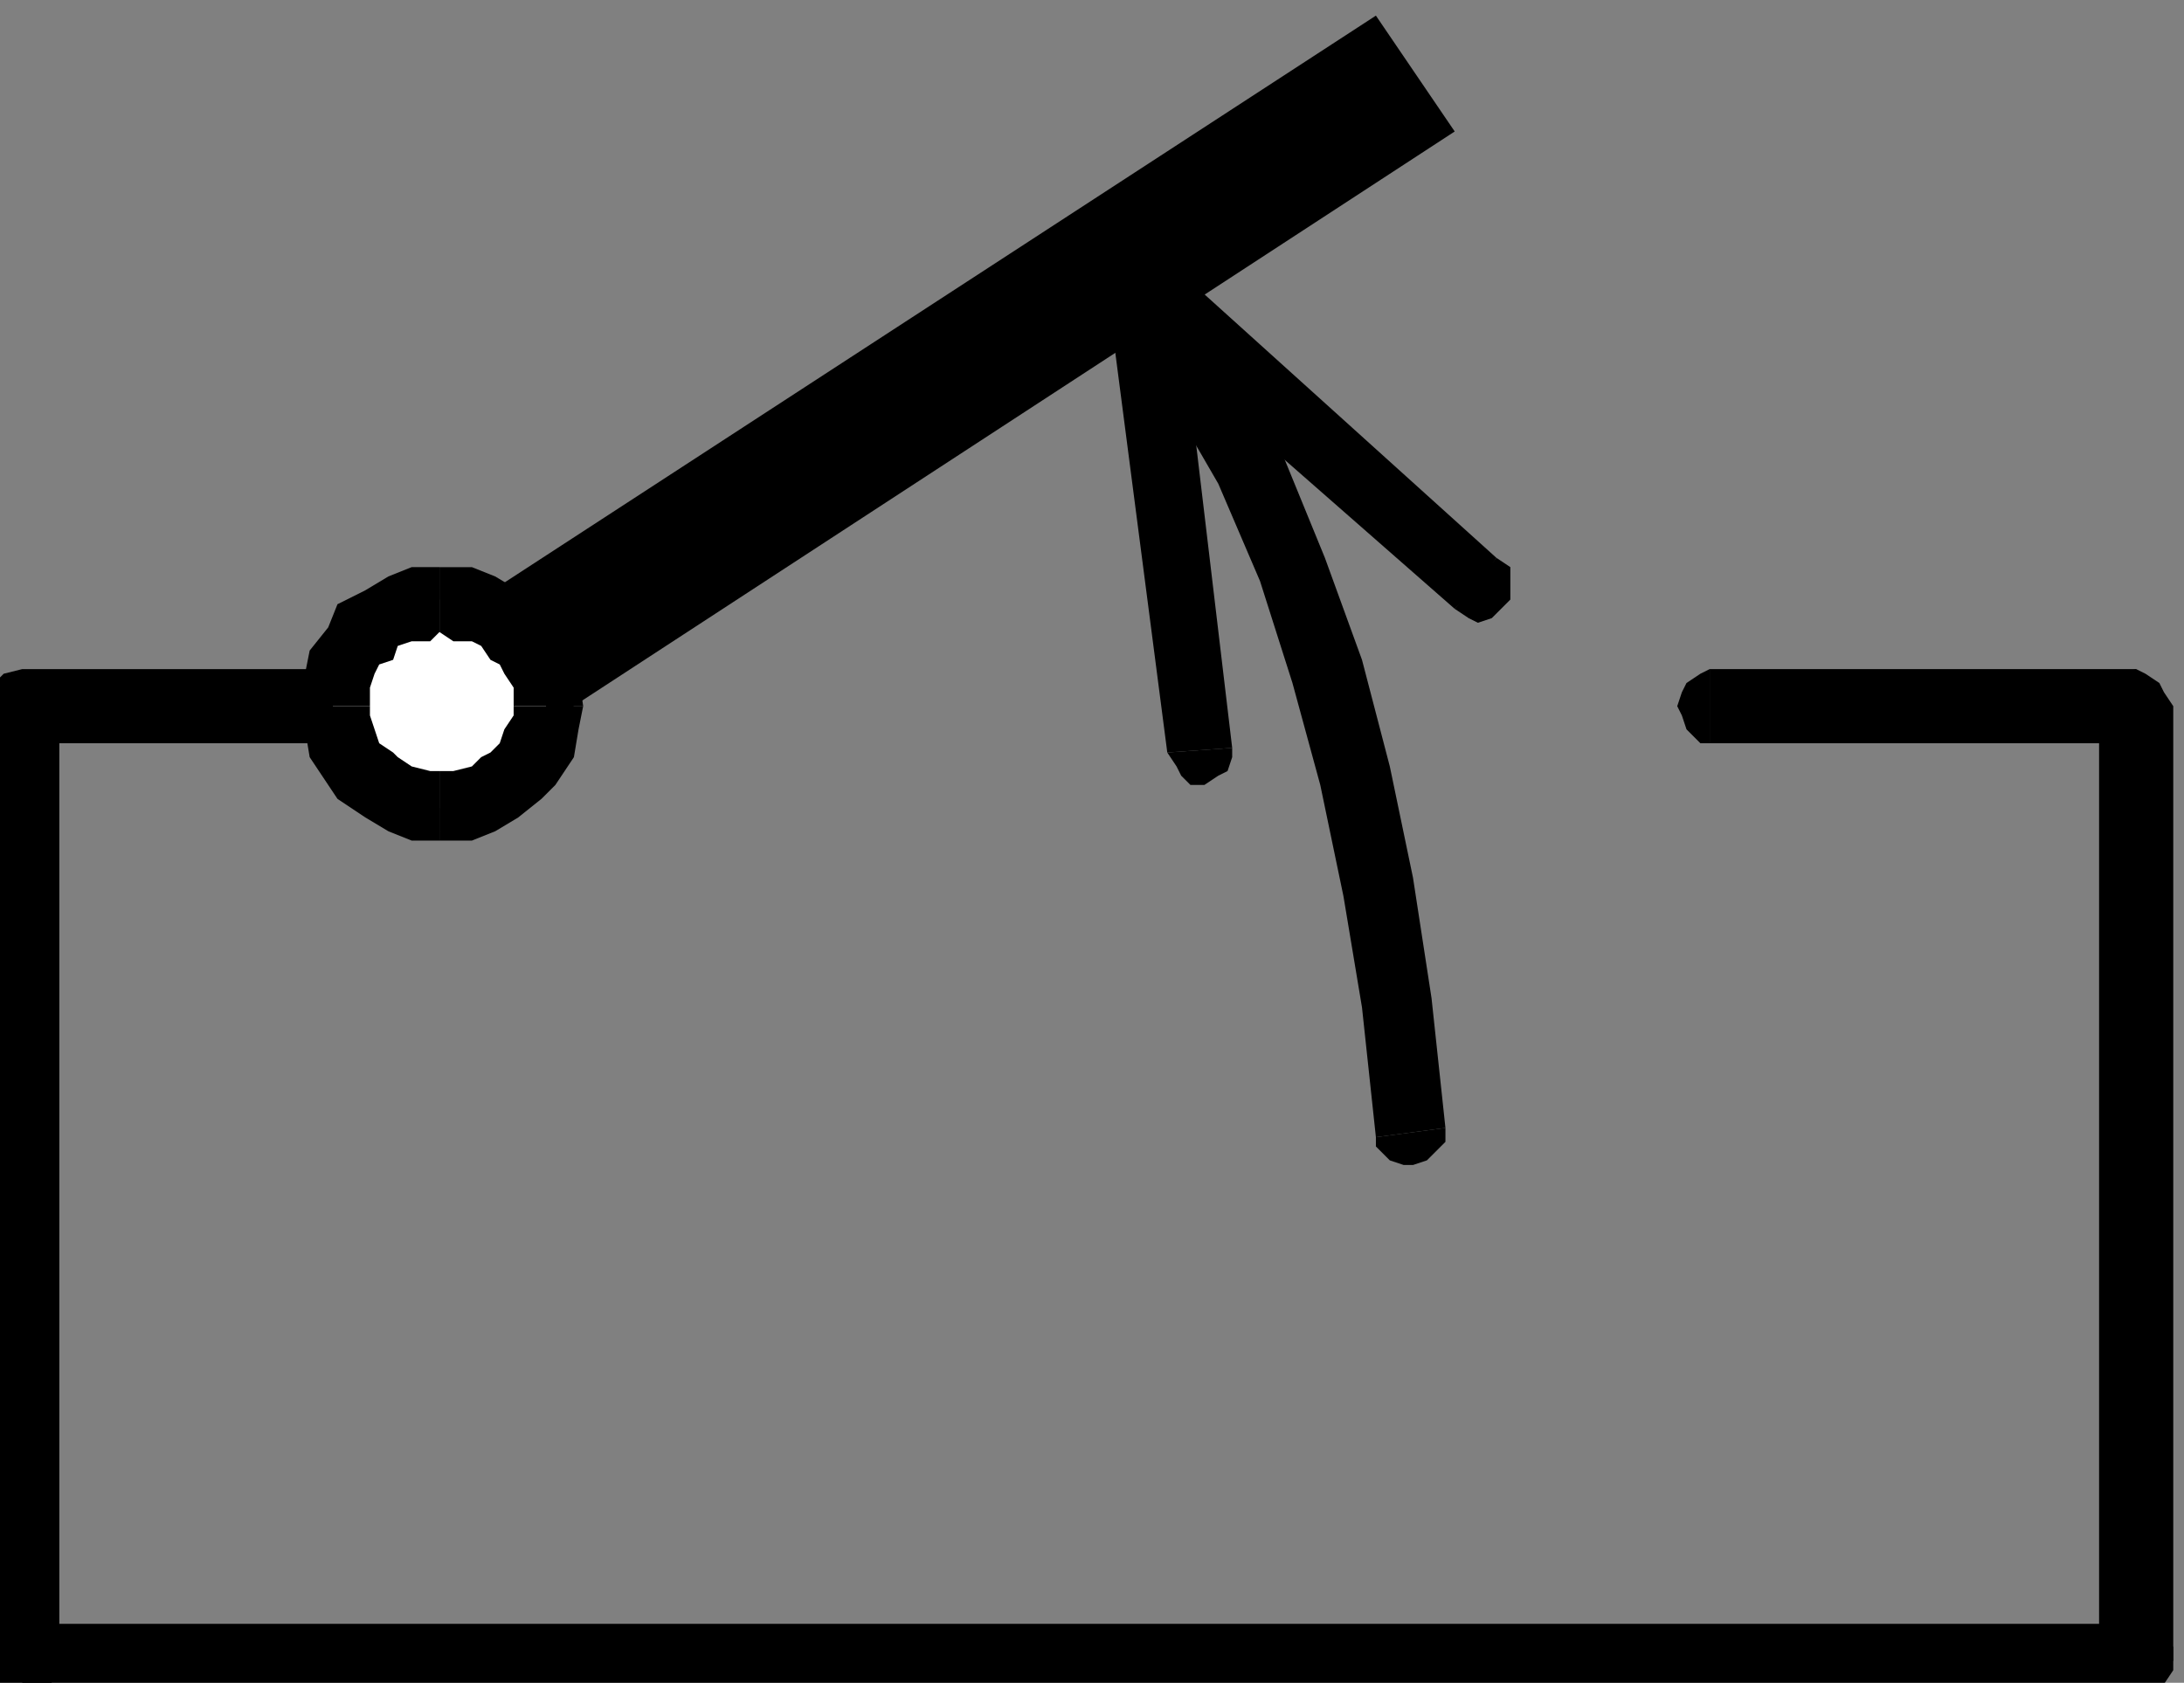 <?xml version="1.0" encoding="UTF-8" standalone="no"?>
<svg xmlns:dc="http://purl.org/dc/elements/1.1/" xmlns:cc="http://creativecommons.org/ns#" xmlns:rdf="http://www.w3.org/1999/02/22-rdf-syntax-ns#" xmlns:svg="http://www.w3.org/2000/svg" xmlns="http://www.w3.org/2000/svg" xmlns:sodipodi="http://sodipodi.sourceforge.net/DTD/sodipodi-0.dtd" xmlns:inkscape="http://www.inkscape.org/namespaces/inkscape" version="1.1" id="svg47911" xml:space="preserve" width="75.36" height="58.08" viewBox="0 0 75.36 58.08" sodipodi:docname="ISO 7000 0024.svg" inkscape:version="1.0.1 (3bc2e813f5, 2020-09-07)"><rect x="0" y="0" width="75.36" height="58.08" fill="#808080" stroke="none"/><title id="title100346">Open (a container)</title><defs id="defs47915"/><sodipodi:namedview pagecolor="#ffffff" bordercolor="#666666" borderopacity="1" objecttolerance="10" gridtolerance="10" guidetolerance="10" inkscape:pageopacity="0" inkscape:pageshadow="2" inkscape:window-width="958" inkscape:window-height="1008" id="namedview47913" showgrid="false" fit-margin-top="0" fit-margin-left="0" fit-margin-right="0" fit-margin-bottom="0" inkscape:zoom="0.65511365" inkscape:cx="477.10199" inkscape:cy="417.06095" inkscape:window-x="953" inkscape:window-y="0" inkscape:window-maximized="0" inkscape:current-layer="g88110"/><g id="g47919" inkscape:groupmode="layer" inkscape:label="4457193" transform="matrix(0,1.333,1.333,0,-1407.5,2156.124)"><g id="g88110" transform="translate(42.677,662.694)"><g id="g194728"><path d="m -1640.93,404.811 v 0.24 l -0.36,0.36 -0.36,0.12 -0.24,0.12 -0.36,-0.12 -0.24,-0.12 -0.24,-0.36 -0.12,-0.24" style="fill:#000000;fill-opacity:1;fill-rule:nonzero;stroke:none;stroke-width:0.12" id="path189051"/><path d="m -1641.89,394.731 0.96,-0.96 v 11.04 h -1.92 v -11.04 l 0.96,-0.84 -0.96,0.84 0.12,-0.48 0.24,-0.24 0.24,-0.12 h 0.6 l 0.36,0.12 0.36,0.24 v 0.48" style="fill:#000000;fill-opacity:1;fill-rule:nonzero;stroke:none;stroke-width:0.12" id="path189053"/><path d="m -1618.13,393.771 0.96,0.96 h -24.72 v -1.8 h 24.72 l 0.96,0.84 -0.96,-0.84 0.48,0.12 0.24,0.12 0.24,0.36 v 0.6 l -0.24,0.24 -0.24,0.24 -0.48,0.12" style="fill:#000000;fill-opacity:1;fill-rule:nonzero;stroke:none;stroke-width:0.12" id="path189055"/><path d="m -1617.17,447.531 -0.96,0.96 v -54.72 h 1.92 v 54.72 l -0.96,0.96 0.96,-0.96 -0.24,0.48 -0.12,0.24 -0.36,0.24 h -0.6 l -0.24,-0.24 -0.24,-0.24 -0.12,-0.48" style="fill:#000000;fill-opacity:1;fill-rule:nonzero;stroke:none;stroke-width:0.12" id="path189057"/><path d="m -1640.93,448.491 -0.96,-0.96 h 24.72 v 1.92 h -24.72 l -0.96,-0.96 0.96,0.96 -0.36,-0.24 -0.24,-0.12 -0.24,-0.36 -0.12,-0.24 0.12,-0.36 0.24,-0.24 0.24,-0.24 0.36,-0.12" style="fill:#000000;fill-opacity:1;fill-rule:nonzero;stroke:none;stroke-width:0.12" id="path189059"/><path d="m -1641.89,437.451 h 0.96 v 11.04 h -1.92 v -11.04 h 0.96" style="fill:#000000;fill-opacity:1;fill-rule:nonzero;stroke:none;stroke-width:0.12" id="path189061"/><path d="m -1642.85,437.451 0.12,-0.24 0.24,-0.36 0.24,-0.12 0.36,-0.12 0.24,0.12 0.36,0.12 0.36,0.36 v 0.24" style="fill:#000000;fill-opacity:1;fill-rule:nonzero;stroke:none;stroke-width:0.12" id="path189063"/><path d="m -1641.89,404.811 1.56,0.84 -16.44,25.2 -3,-2.04 16.32,-25.08 1.56,1.08" style="fill:#000000;fill-opacity:1;fill-rule:nonzero;stroke:none;stroke-width:0.12" id="path189065"/><path d="m -1653.29,423.651 -0.36,-0.36 -0.12,-0.36 0.12,-0.24 v -0.36 l 0.36,-0.24 0.24,-0.24 h 0.36 l 0.48,0.24" style="fill:#000000;fill-opacity:1;fill-rule:nonzero;stroke:none;stroke-width:0.12" id="path189067"/><path d="m -1630.97,430.611 -3.36,-0.36 -3.12,-0.48 -2.88,-0.6 -2.76,-0.72 -2.64,-0.96 -2.64,-1.08 -2.52,-1.44 -2.4,-1.32 1.08,-1.56 2.28,1.32 2.28,1.32 2.52,1.08 2.64,0.84 2.64,0.72 2.88,0.6 2.88,0.48 3.36,0.36" style="fill:#000000;fill-opacity:1;fill-rule:nonzero;stroke:none;stroke-width:0.12" id="path189069"/><path d="m -1630.73,428.811 h 0.24 l 0.36,0.36 0.12,0.36 v 0.24 l -0.12,0.36 -0.24,0.24 -0.24,0.24 h -0.36" style="fill:#000000;fill-opacity:1;fill-rule:nonzero;stroke:none;stroke-width:0.12" id="path189071"/><path d="m -1640.69,423.411 0.36,0.24 0.24,0.12 0.24,0.24 v 0.36 l -0.24,0.36 -0.12,0.24 -0.36,0.12 h -0.24" style="fill:#000000;fill-opacity:1;fill-rule:nonzero;stroke:none;stroke-width:0.12" id="path189073"/><path d="m -1653.53,423.291 0.84,-1.44 12,1.56 -0.12,1.68 -12.12,-1.44 0.84,-1.56 -0.84,1.56 -0.36,-0.24 -0.24,-0.12 -0.12,-0.36 v -0.72 l 0.36,-0.12 0.24,-0.24 h 0.36" style="fill:#000000;fill-opacity:1;fill-rule:nonzero;stroke:none;stroke-width:0.12" id="path189075"/><path d="m -1645.01,431.451 -0.72,0.48 -7.8,-8.64 1.44,-1.2 7.68,8.76 -0.6,0.6" style="fill:#000000;fill-opacity:1;fill-rule:nonzero;stroke:none;stroke-width:0.12" id="path189077"/><path d="m -1644.41,430.851 0.24,0.36 0.12,0.24 -0.12,0.36 -0.24,0.24 -0.24,0.24 h -0.84 l -0.24,-0.36" style="fill:#000000;fill-opacity:1;fill-rule:nonzero;stroke:none;stroke-width:0.12" id="path189079"/><path d="m -1644.65,404.571 0.12,0.6 0.12,0.48 0.24,0.48 0.36,0.36 0.36,0.48 0.48,0.12 0.48,0.12 0.6,0.12 0.48,-0.12 0.6,-0.12 0.48,-0.12 0.24,-0.48 0.36,-0.36 0.24,-0.48 0.24,-0.48 v -1.2 l -0.24,-0.48 -0.24,-0.48 -0.36,-0.24 -0.24,-0.48 -0.48,-0.12 -0.6,-0.24 -0.48,-0.12 -0.6,0.12 -0.48,0.24 -0.48,0.12 -0.36,0.48 -0.36,0.24 -0.24,0.48 -0.12,0.48 -0.12,0.6" style="fill:#ffffff;fill-opacity:1;fill-rule:evenodd;stroke:none;stroke-width:0.12" id="path189081"/><path d="m -1641.89,408.291 -0.84,-0.12 -0.6,-0.12 -0.6,-0.48 -0.6,-0.36 -0.36,-0.6 -0.36,-0.6 -0.24,-0.6 v -0.84 h 1.68 l 0.24,0.36 v 0.48 l 0.12,0.24 0.36,0.24 0.12,0.24 0.24,0.12 0.36,0.24 h 0.48" style="fill:#000000;fill-opacity:1;fill-rule:nonzero;stroke:none;stroke-width:0.12" id="path189083"/><path d="m -1638.41,404.571 v 0.84 l -0.24,0.6 -0.36,0.6 -0.48,0.6 -0.36,0.36 -0.72,0.48 -0.72,0.12 -0.6,0.12 v -1.8 h 0.24 l 0.36,-0.24 0.36,-0.12 0.24,-0.24 0.12,-0.24 0.24,-0.24 0.12,-0.48 v -0.36" style="fill:#000000;fill-opacity:1;fill-rule:nonzero;stroke:none;stroke-width:0.12" id="path189085"/><path d="m -1641.89,401.091 h 0.6 l 0.72,0.12 0.72,0.48 0.36,0.24 0.48,0.72 0.36,0.6 0.24,0.6 v 0.72 h -1.8 v -0.24 l -0.12,-0.48 -0.24,-0.36 -0.12,-0.12 -0.24,-0.36 -0.36,-0.12 -0.36,-0.12 h -0.24" style="fill:#000000;fill-opacity:1;fill-rule:nonzero;stroke:none;stroke-width:0.12" id="path189087"/><path d="m -1645.49,404.571 v -0.72 l 0.24,-0.6 0.36,-0.6 0.36,-0.72 0.6,-0.24 0.6,-0.48 0.6,-0.12 h 0.84 v 1.68 h -0.48 l -0.36,0.12 -0.24,0.12 -0.12,0.36 -0.36,0.12 -0.12,0.36 v 0.48 l -0.24,0.24" style="fill:#000000;fill-opacity:1;fill-rule:nonzero;stroke:none;stroke-width:0.12" id="path189089"/></g></g></g></svg>